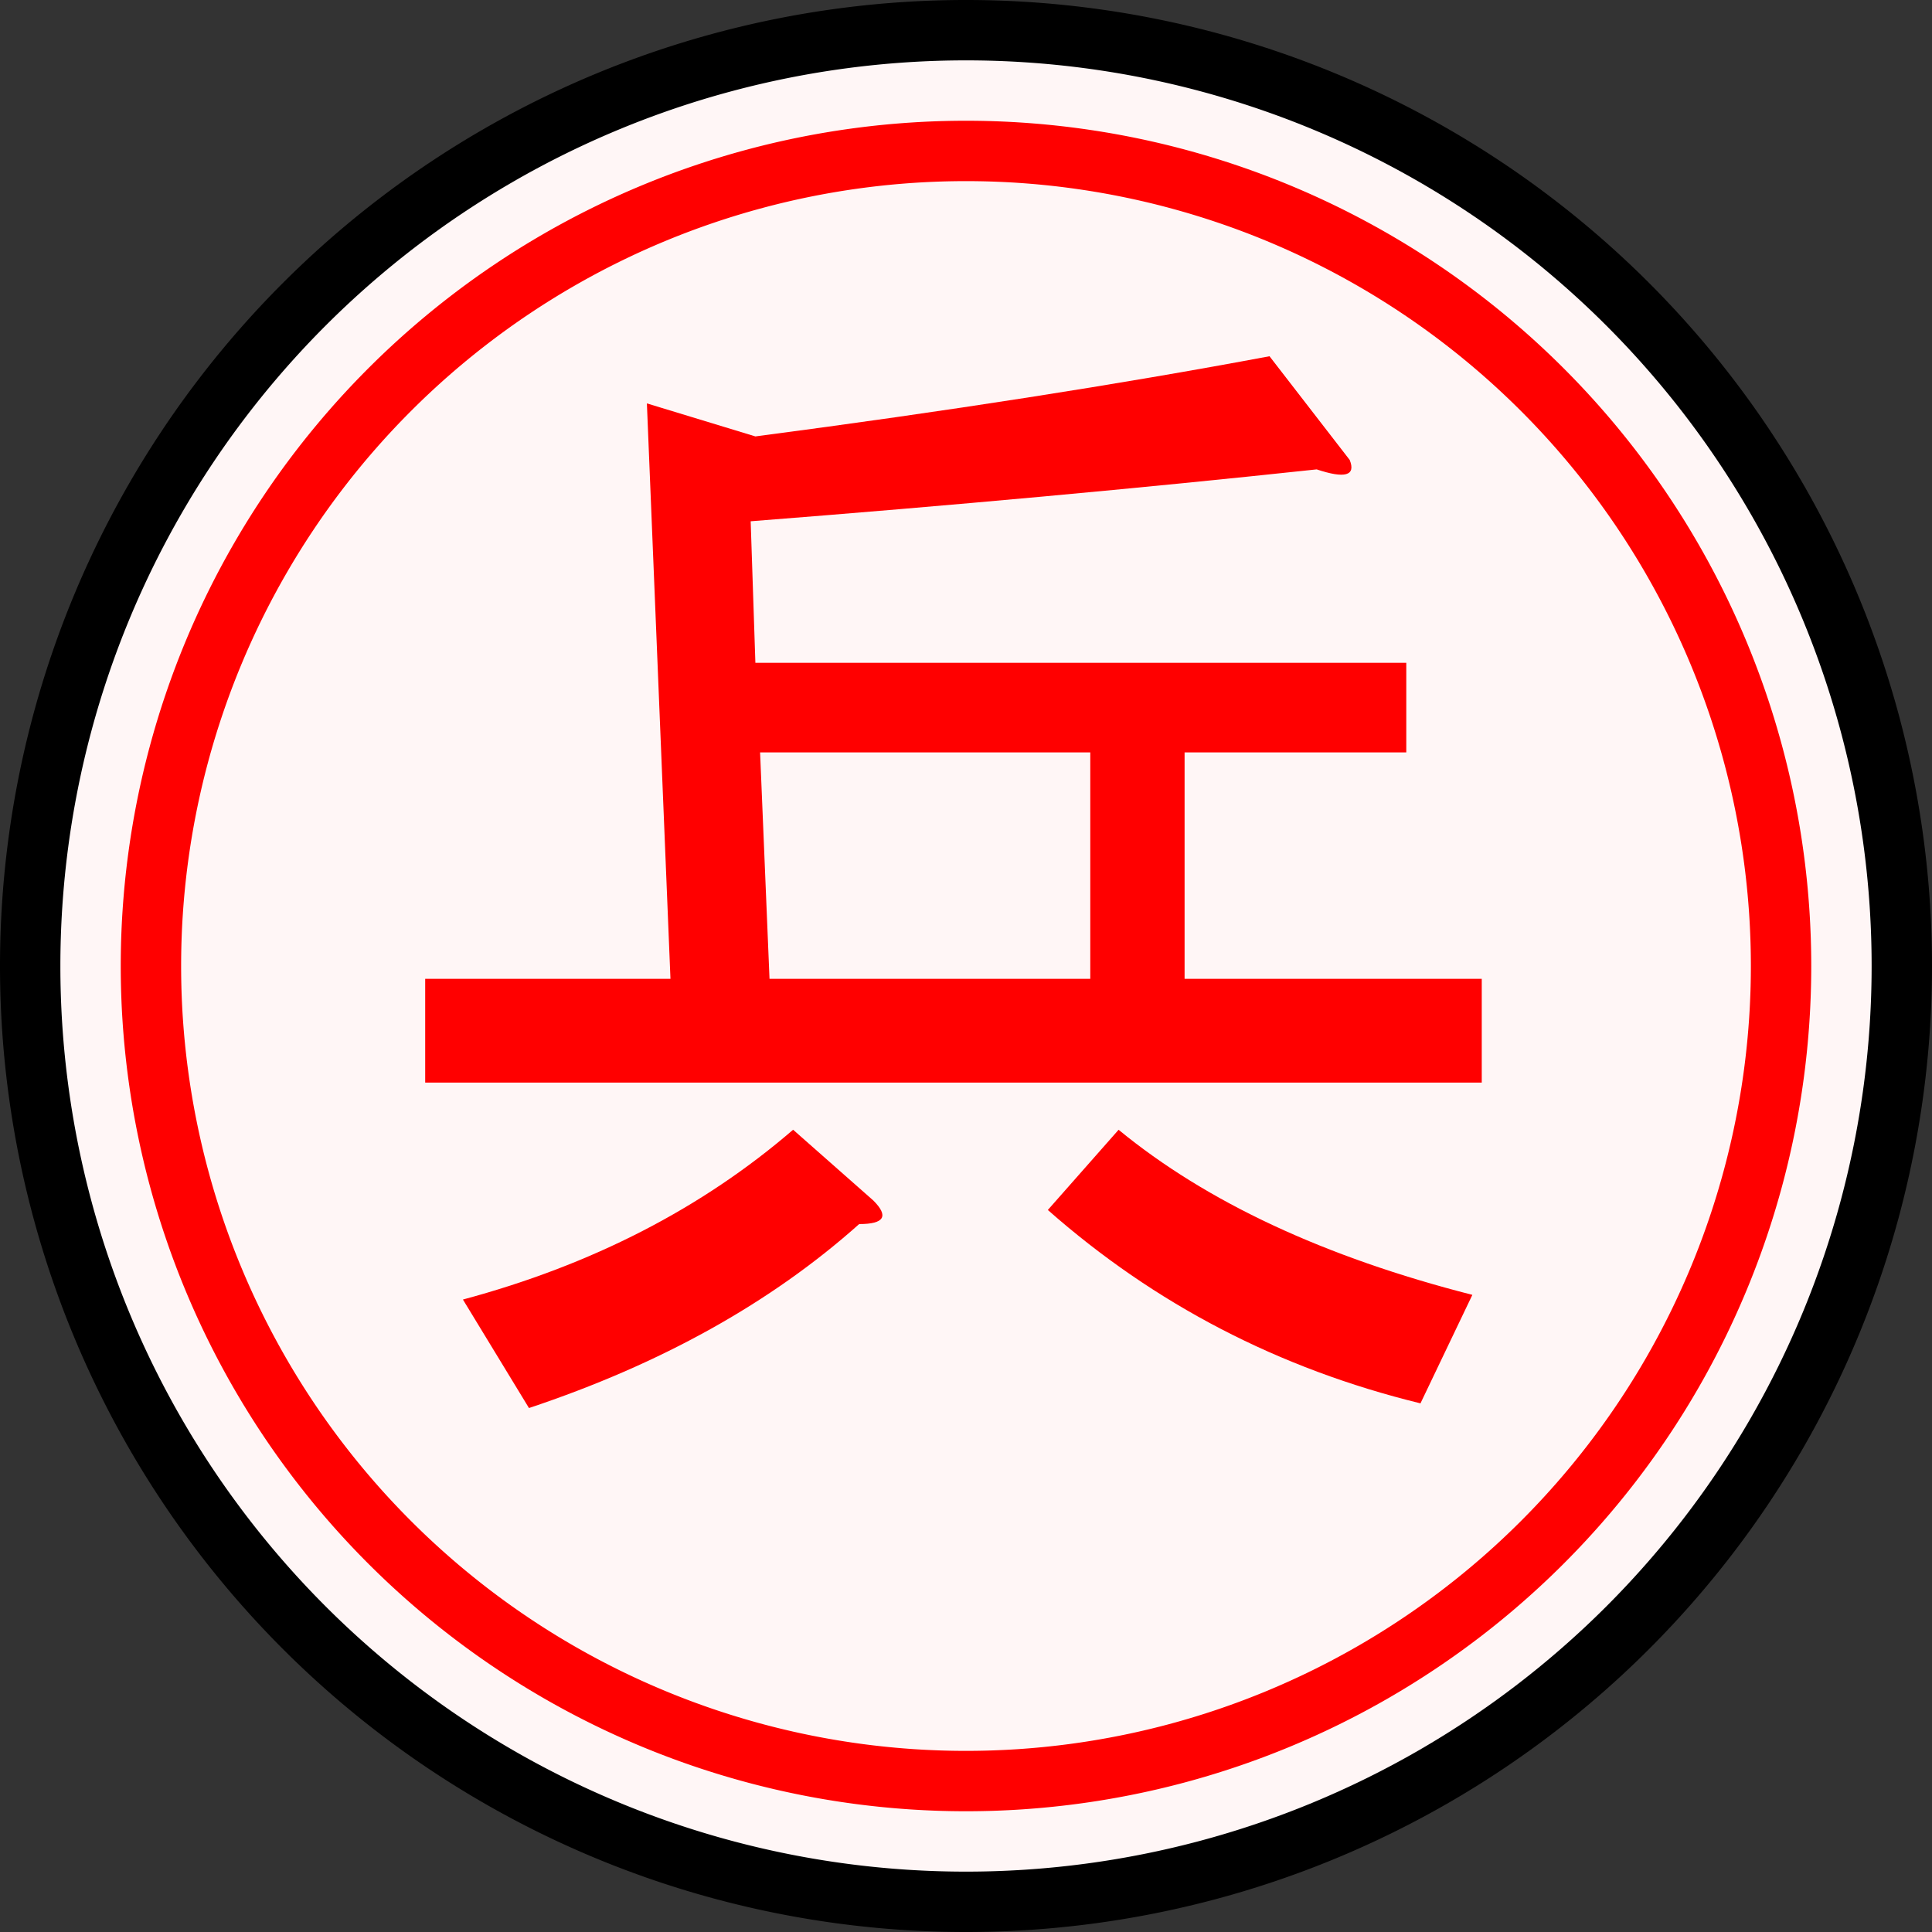 <?xml version="1.0" encoding="UTF-8" standalone="no"?>
<svg
   height="64"
   width="64"
   version="1.1"
   id="svg1"
   sodipodi:docname="rS.svg"
   inkscape:version="1.4 (86a8ad7, 2024-10-11)"
   xmlns:inkscape="http://www.inkscape.org/namespaces/inkscape"
   xmlns:sodipodi="http://sodipodi.sourceforge.net/DTD/sodipodi-0.dtd"
   xmlns="http://www.w3.org/2000/svg"
   xmlns:svg="http://www.w3.org/2000/svg">
  <rect width="100%" height="100%" fill="#333333" stroke="none"/>
  <sodipodi:namedview
     id="namedview1"
     pagecolor="#505050"
     bordercolor="#eeeeee"
     borderopacity="1"
     inkscape:showpageshadow="0"
     inkscape:pageopacity="0"
     inkscape:pagecheckerboard="0"
     inkscape:deskcolor="#505050"
     inkscape:zoom="12.078125"
     inkscape:cx="31.958603"
     inkscape:cy="32"
     inkscape:window-width="1920"
     inkscape:window-height="991"
     inkscape:window-x="-9"
     inkscape:window-y="-9"
     inkscape:window-maximized="1"
     inkscape:current-layer="svg1" />
  <defs
     id="defs1" />
  <path
     id="outline"
     style="fill:#fff6f6;stroke:#000000;stroke-width:2"
     d="M 63,32 A 31,31 0 0 1 32,63 31,31 0 0 1 1,32 31,31 0 0 1 32,1 31,31 0 0 1 63,32 Z" />
  <path
     id="color"
     style="fill:none;stroke:#ff0000;stroke-width:2"
     d="M 59,32 A 27,27 0 0 1 32,59 27,27 0 0 1 5,32 27,27 0 0 1 32,5 27,27 0 0 1 59,32 Z" />
  <path
     d="m 28.93,39.768 q 0.781,0.781 -0.469,0.781 -4.375,3.906 -10.938,6.094 l -2.188,-3.594 q 6.406,-1.719 10.938,-5.625 z m 15.781,-24.531 q 0.312,0.781 -1.094,0.312 -8.75,0.938 -18.75,1.719 l 0.156,4.688 h 21.562 v 2.969 h -7.344 v 7.5 h 9.844 v 3.438 h -35 v -3.438 h 8.125 l -0.781,-19.062 3.594,1.094 q 9.531,-1.25 17.031,-2.656 z m -8.594,17.188 v -7.5 h -10.938 l 0.312,7.5 z m 0.938,5 q 4.375,3.594 11.719,5.469 l -1.719,3.594 q -7.031,-1.719 -12.344,-6.406 z"
     id="piece_name"
     style="font-weight:bold;font-size:40px;text-anchor:middle;fill:#ff0000"
     aria-label="兵" />
</svg>

